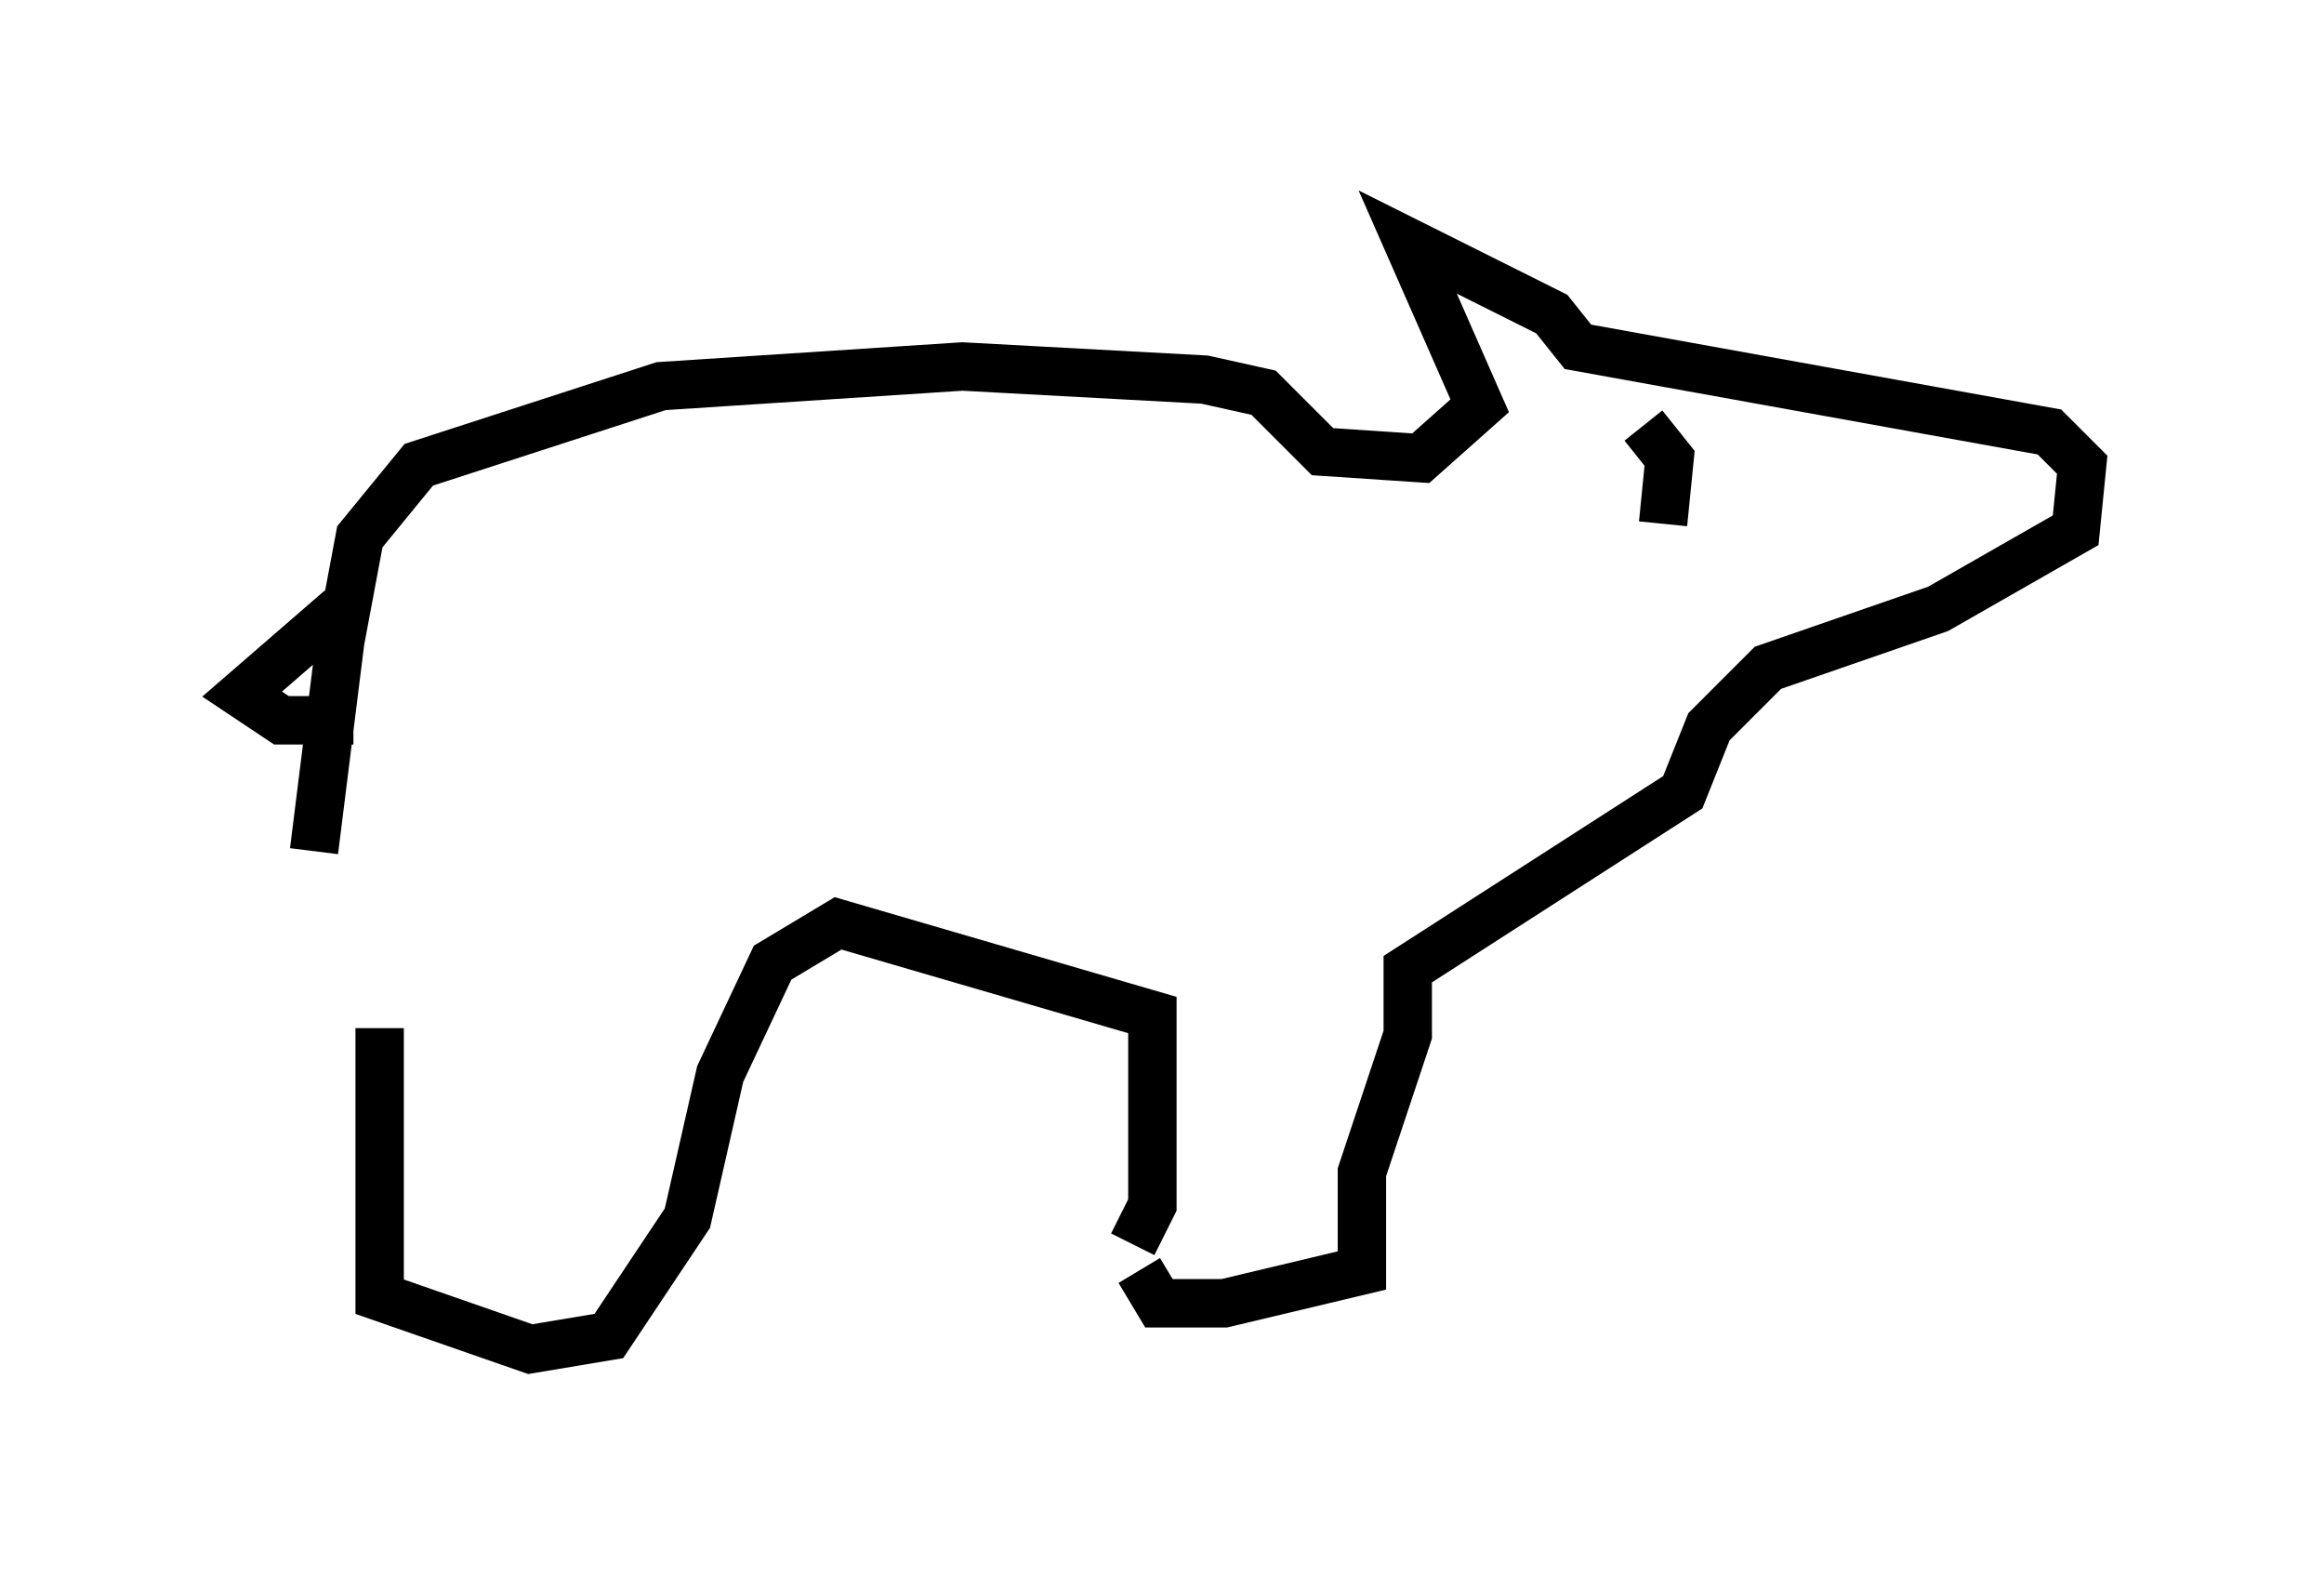 <?xml version="1.0" encoding="utf-8" ?>
<svg baseProfile="full" height="32.868" version="1.1" width="48.024" xmlns="http://www.w3.org/2000/svg" xmlns:ev="http://www.w3.org/2001/xml-events" xmlns:xlink="http://www.w3.org/1999/xlink"><defs /><rect fill="white" height="32.868" width="48.024" x="0" y="0" /><path d="M6.624, 21.373 m-0.135, -3.789 l0.541, -4.33 0.406, -2.165 l1.218, -1.488 5.007, -1.624 l6.225, -0.406 5.007, 0.271 l1.218, 0.271 1.218, 1.218 l2.03, 0.135 1.218, -1.083 l-1.488, -3.383 2.977, 1.488 l0.541, 0.677 9.743, 1.759 l0.677, 0.677 -0.135, 1.353 l-2.842, 1.624 -3.518, 1.218 l-1.218, 1.218 -0.541, 1.353 l-5.683, 3.654 0.0, 1.353 l-0.947, 2.842 0.0, 2.03 l-2.842, 0.677 -1.353, 0.0 l-0.406, -0.677 m-0.135, -0.541 l0.406, -0.812 0.0, -3.924 l-6.495, -1.894 -1.353, 0.812 l-1.083, 2.3 -0.677, 2.977 l-1.624, 2.436 -1.624, 0.271 l-3.112, -1.083 0.0, -5.548 m-0.812, -8.66 l-2.03, 1.759 0.812, 0.541 l1.488, 0.0 m27.063, -4.059 l0.135, -1.353 -0.541, -0.677 " fill="none" stroke="black" stroke-width="1" /></svg>